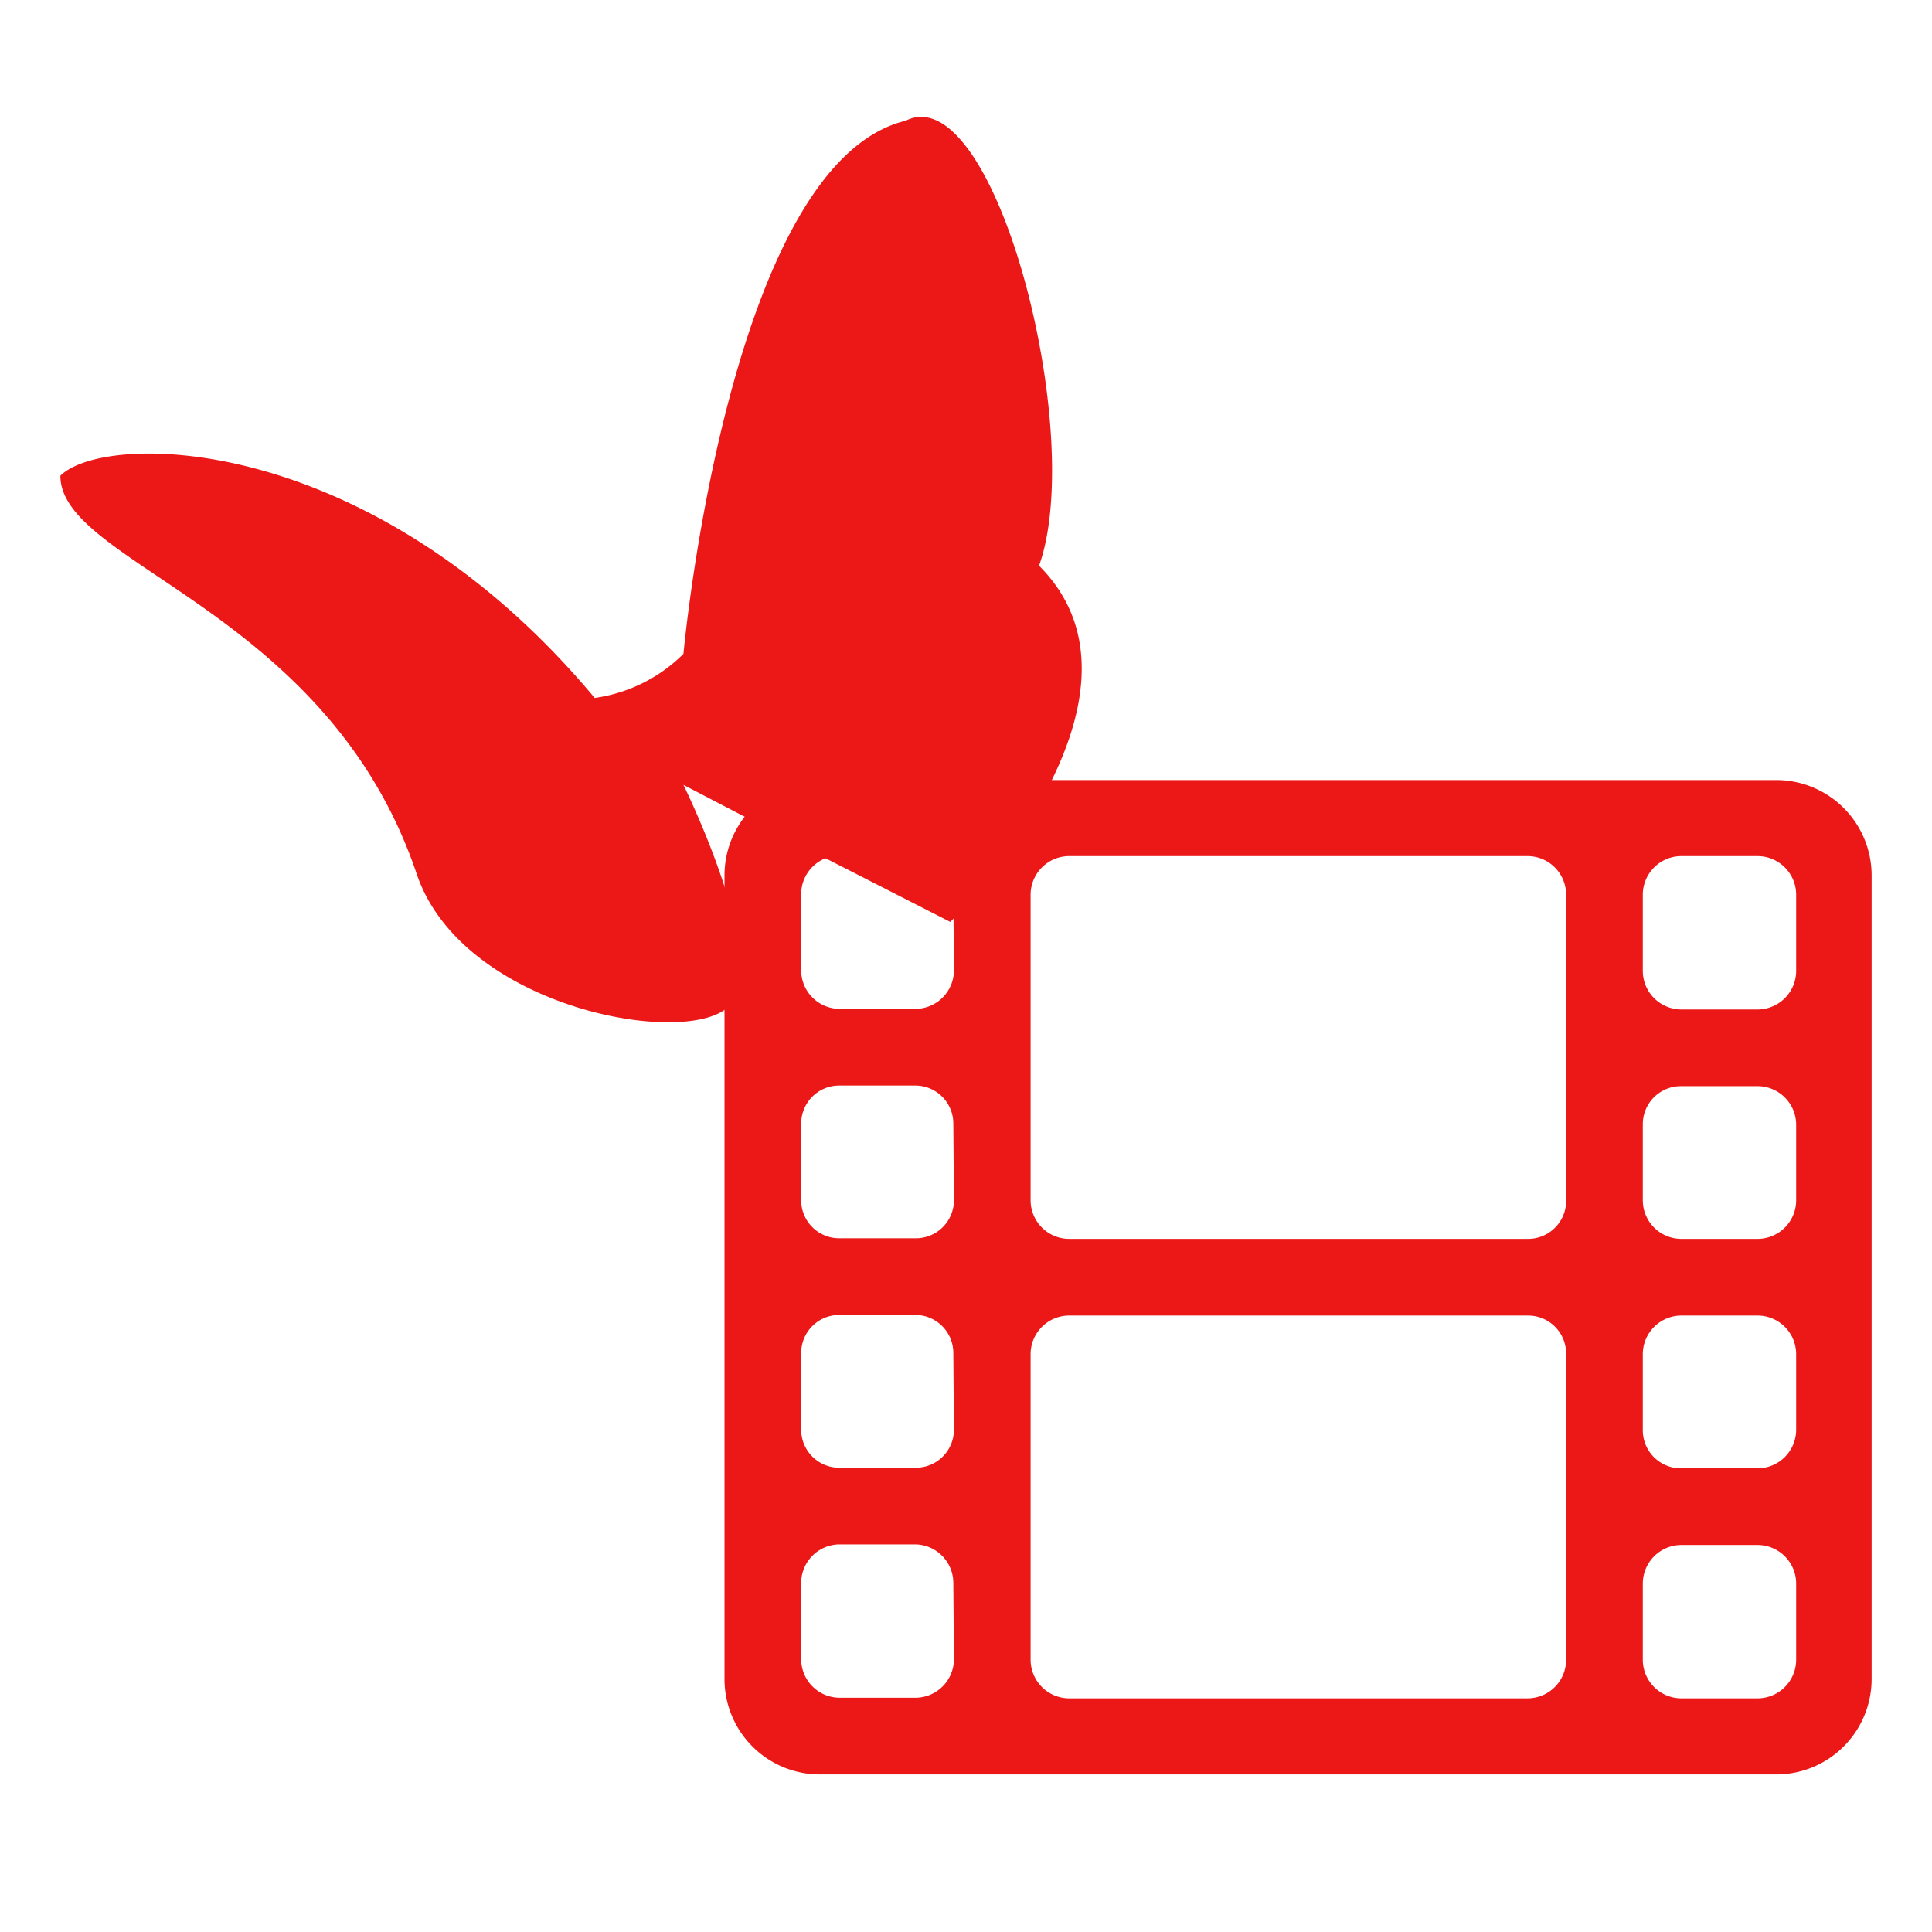 <svg id="Calque_1" data-name="Calque 1" xmlns="http://www.w3.org/2000/svg" viewBox="0 0 32 32"><title>tvpclip_r</title><path d="M31,27.81a1.58,1.58,0,0,1-1.58,1.58H13.58A1.58,1.58,0,0,1,12,27.81V14.5a1.58,1.58,0,0,1,1.58-1.58H29.43A1.58,1.58,0,0,1,31,14.5Zm-15.21-13a.64.64,0,0,0-.63-.64H13.9a.64.64,0,0,0-.63.64v1.26a.64.64,0,0,0,.63.64h1.27a.64.64,0,0,0,.63-.64Zm0,3.8a.63.63,0,0,0-.63-.63H13.9a.63.63,0,0,0-.63.63v1.27a.63.63,0,0,0,.63.63h1.27a.63.63,0,0,0,.63-.63Zm0,3.8a.63.63,0,0,0-.63-.63H13.9a.63.63,0,0,0-.63.63v1.27a.63.63,0,0,0,.63.63h1.27a.63.63,0,0,0,.63-.63Zm0,3.81a.64.64,0,0,0-.63-.64H13.9a.64.64,0,0,0-.63.64v1.26a.64.64,0,0,0,.63.64h1.27a.64.64,0,0,0,.63-.64ZM25.94,14.82a.64.64,0,0,0-.63-.64H17.7a.64.64,0,0,0-.63.64v5.07a.64.64,0,0,0,.63.63h7.61a.63.63,0,0,0,.63-.63Zm0,7.6a.63.63,0,0,0-.63-.63H17.7a.64.64,0,0,0-.63.63v5.07a.64.64,0,0,0,.63.64h7.61a.64.64,0,0,0,.63-.64Zm3.81-7.6a.64.64,0,0,0-.64-.64H27.84a.64.64,0,0,0-.63.64v1.26a.64.64,0,0,0,.63.64h1.27a.64.64,0,0,0,.64-.64Zm0,3.8a.64.64,0,0,0-.64-.63H27.84a.63.63,0,0,0-.63.63v1.27a.64.64,0,0,0,.63.63h1.27a.64.64,0,0,0,.64-.63Zm0,3.8a.64.64,0,0,0-.64-.63H27.84a.64.64,0,0,0-.63.63v1.27a.63.63,0,0,0,.63.63h1.27a.64.64,0,0,0,.64-.63Zm0,3.81a.64.64,0,0,0-.64-.64H27.84a.64.64,0,0,0-.63.64v1.26a.64.64,0,0,0,.63.64h1.27a.64.64,0,0,0,.64-.64Z" style="fill:#ec1818"/><path d="M1,7.88c.74-.74,5.16-.74,8.85,3.68a2.59,2.59,0,0,0,1.47-.73S12.06,2.71,15,2c1.47-.74,3,5.16,2.21,7.37,2.21,2.21-1.47,5.9-1.47,5.9L12.8,13.77,11.32,13s1.48,3,.74,3.68-4.42,0-5.16-2.21C5.42,10.09,1,9.35,1,7.88Z" style="fill:#ec1818"/></svg>